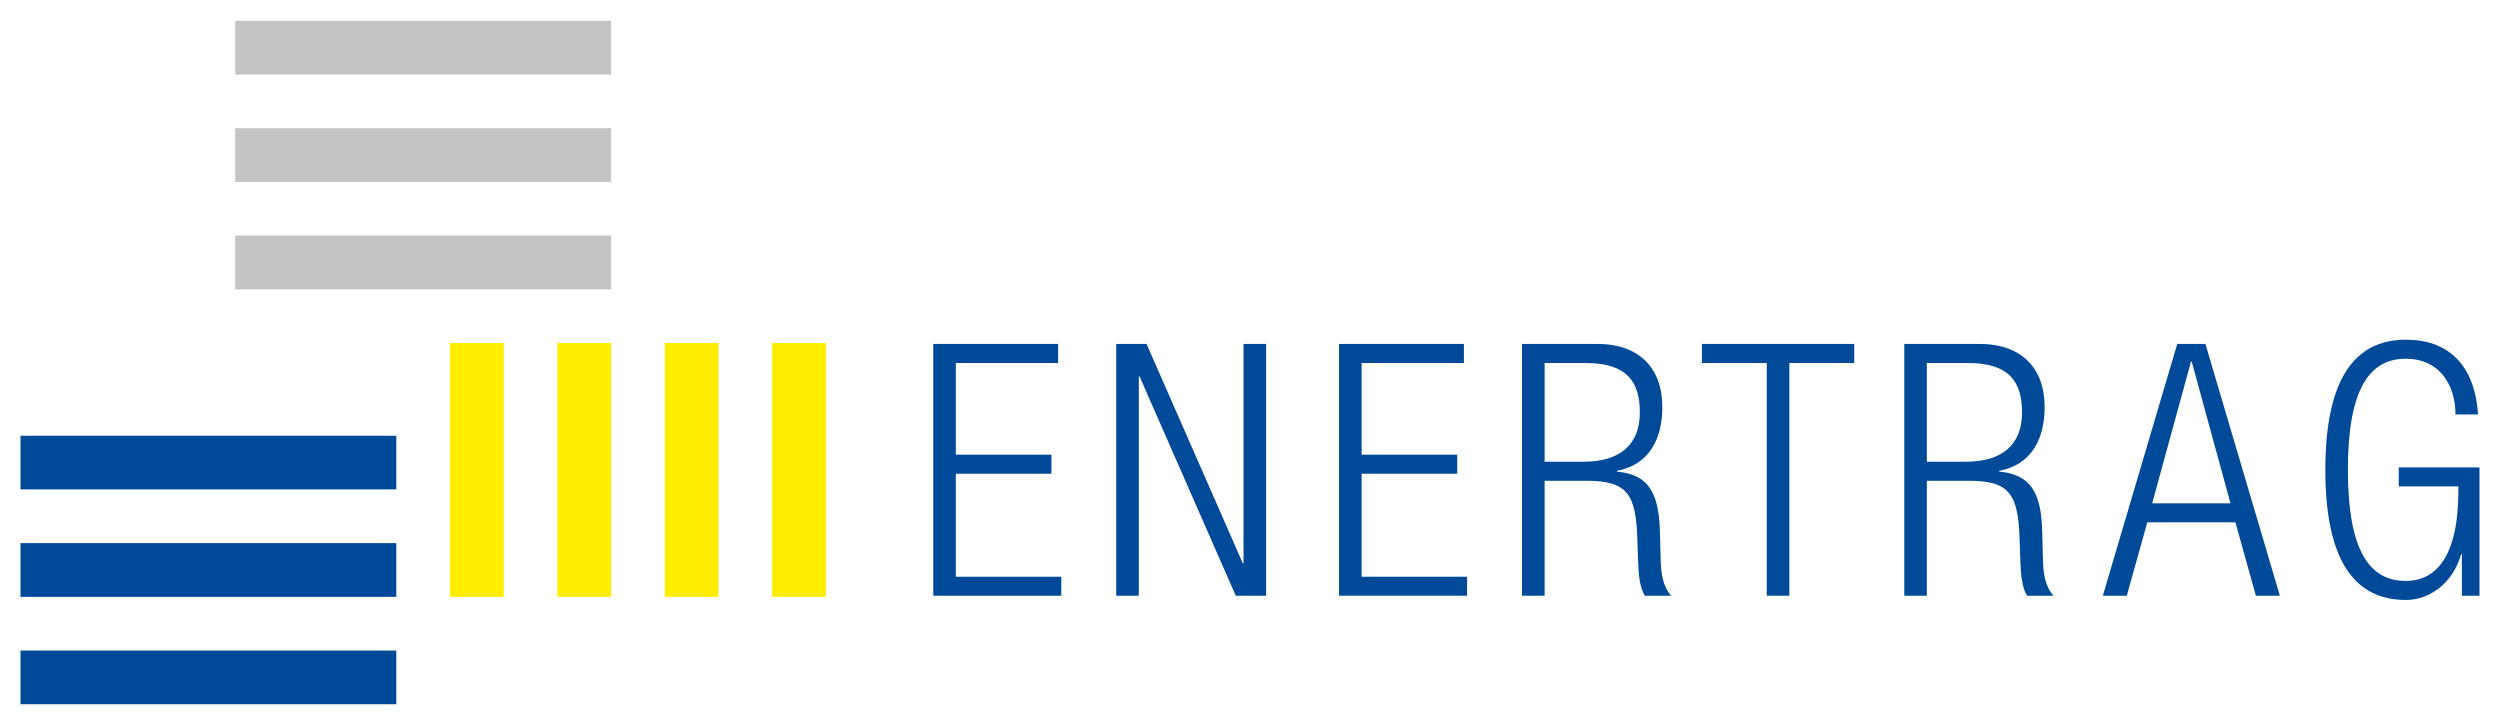 <?xml version="1.0" encoding="UTF-8" standalone="no"?>
<!DOCTYPE svg PUBLIC "-//W3C//DTD SVG 1.1//EN" "http://www.w3.org/Graphics/SVG/1.1/DTD/svg11.dtd">
<!-- Created with Inkscape (http://www.inkscape.org/) by Marsupilami -->
<svg
   xmlns:svg="http://www.w3.org/2000/svg"
   xmlns="http://www.w3.org/2000/svg"
   version="1.1"
   width="1024"
   height="297"
   viewBox="-1.423 -1.423 173.473 50.262"
   id="svg4070">
  <defs
     id="defs4072" />
  <path
     d="m 63.336,39.888 8.883,0 0,-1.318 -7.318,0 0,-7.147 6.634,0 0,-1.323 -6.634,0 0,-6.359 7.1,0 0,-1.324 -8.665,0 0,17.471"
     id="path3557"
     style="fill:#004a99;fill-opacity:1;fill-rule:nonzero;stroke:none" />
  <path
     d="m 76.034,39.888 1.565,0 0,-15.22 0.05,0 6.677,15.22 2.105,0 0,-17.471 -1.567,0 0,15.221 -0.05,0 -6.679,-15.221 -2.105,0 0,17.471"
     id="path3561"
     style="fill:#004a99;fill-opacity:1;fill-rule:nonzero;stroke:none" />
  <path
     d="m 91.492,39.888 8.884,0 0,-1.318 -7.317,0 0,-7.147 6.633,0 0,-1.323 -6.633,0 0,-6.359 7.097,0 0,-1.324 -8.664,0 0,17.471"
     id="path3565"
     style="fill:#004a99;fill-opacity:1;fill-rule:nonzero;stroke:none" />
  <path
     d="m 104.19,39.888 1.567,0 0,-7.975 2.961,0 c 2.813,0 3.376,0.978 3.474,4.06 l 0.05,1.469 c 0.03,0.93 0.1,1.835 0.467,2.446 l 1.834,0 c -0.614,-0.686 -0.71,-1.613 -0.735,-2.57 l -0.05,-1.906 c -0.08,-2.692 -0.81,-3.94 -2.986,-4.137 l 0,-0.05 c 2.324,-0.442 3.153,-2.325 3.153,-4.428 0,-2.717 -1.613,-4.382 -4.523,-4.382 l -5.214,0 0,17.471 z m 1.567,-16.148 2.862,0 c 2.839,0 3.745,1.295 3.745,3.427 0,2.299 -1.445,3.423 -3.915,3.423 l -2.692,0 0,-6.85"
     id="path3569"
     style="fill:#004a99;fill-opacity:1;fill-rule:evenodd;stroke:none" />
  <path
     d="m 121.172,39.888 1.567,0 0,-16.147 4.502,0 0,-1.324 -10.569,0 0,1.324 4.5,0 0,16.147"
     id="path3573"
     style="fill:#004a99;fill-opacity:1;fill-rule:nonzero;stroke:none" />
  <path
     d="m 130.712,39.888 1.567,0 0,-7.975 2.961,0 c 2.816,0 3.377,0.978 3.476,4.06 l 0.05,1.469 c 0.03,0.93 0.1,1.835 0.465,2.446 l 1.839,0 c -0.615,-0.686 -0.711,-1.613 -0.736,-2.57 l -0.05,-1.906 c -0.07,-2.692 -0.809,-3.94 -2.986,-4.137 l 0,-0.05 c 2.323,-0.442 3.154,-2.325 3.154,-4.428 0,-2.717 -1.613,-4.382 -4.526,-4.382 l -5.212,0 0,17.471 z m 1.567,-16.148 2.863,0 c 2.839,0 3.744,1.295 3.744,3.427 0,2.299 -1.445,3.423 -3.915,3.423 l -2.692,0 0,-6.85"
     id="path3577"
     style="fill:#004a99;fill-opacity:1;fill-rule:evenodd;stroke:none" />
  <path
     d="m 147.915,33.478 2.694,-9.838 0.05,0 2.69,9.838 -5.434,0 z m -3.425,6.409 1.664,0 1.42,-5.09 6.116,0 1.42,5.09 1.665,0 -5.164,-17.469 -1.957,0 -5.164,17.469"
     id="path3581"
     style="fill:#004a99;fill-opacity:1;fill-rule:evenodd;stroke:none" />
  <path
     d="m 169.159,32.303 0,0.365 c 0,4.088 -1.298,6.193 -3.645,6.193 -2.498,0 -4.018,-2.054 -4.018,-7.705 0,-5.654 1.52,-7.713 4.018,-7.713 2.297,0 3.447,1.764 3.447,3.868 l 1.568,0 c -0.199,-3.01 -1.689,-5.188 -5.015,-5.188 -3.575,0 -5.583,2.767 -5.583,9.033 0,6.262 2.008,9.025 5.583,9.025 1.732,0 3.3,-1.245 3.84,-3.181 l 0.05,0 0,2.888 1.224,0 0,-8.905 -5.603,0 0,1.32 4.136,0"
     id="path3585"
     style="fill:#004a99;fill-opacity:1;fill-rule:nonzero;stroke:none" />
  <path
     d="m 29.805,22.352 0,17.613 3.727,0 0,-17.613 -3.727,0 z m 7.451,0 0,17.613 3.724,0 0,-17.613 -3.724,0 z m 7.451,0 0,17.613 3.726,0 0,-17.613 -3.726,0 z m 7.45,0 0,17.613 3.728,0 0,-17.613 -3.728,0 z"
     id="path3593"
     style="fill:#ffed00;fill-opacity:1;fill-rule:nonzero;stroke:none" />
  <path
     d="m 0,28.788 0,3.723 26.077,0 0,-3.723 -26.077,0 z m 0,14.903 0,3.726 26.077,0 0,-3.726 -26.077,0 z m 0,-7.453 0,3.728 26.077,0 0,-3.728 -26.077,0 z"
     id="path3599"
     style="fill:#004a99;fill-opacity:1;fill-rule:nonzero;stroke:none" />
  <path
     d="m 14.9,0 0,3.725 26.08,0 L 40.98,0 14.9,0 z m 0,14.9 0,3.727 26.08,0 0,-3.727 -26.08,0 z m 0,-7.453 0,3.726 26.08,0 0,-3.726 -26.08,0 z"
     id="path3605"
     style="fill:#c1c3c4;fill-opacity:1;fill-rule:nonzero;stroke:none" />
</svg>
<!-- version: 20110311, original size: 170.628 47.417, border: 3% -->
